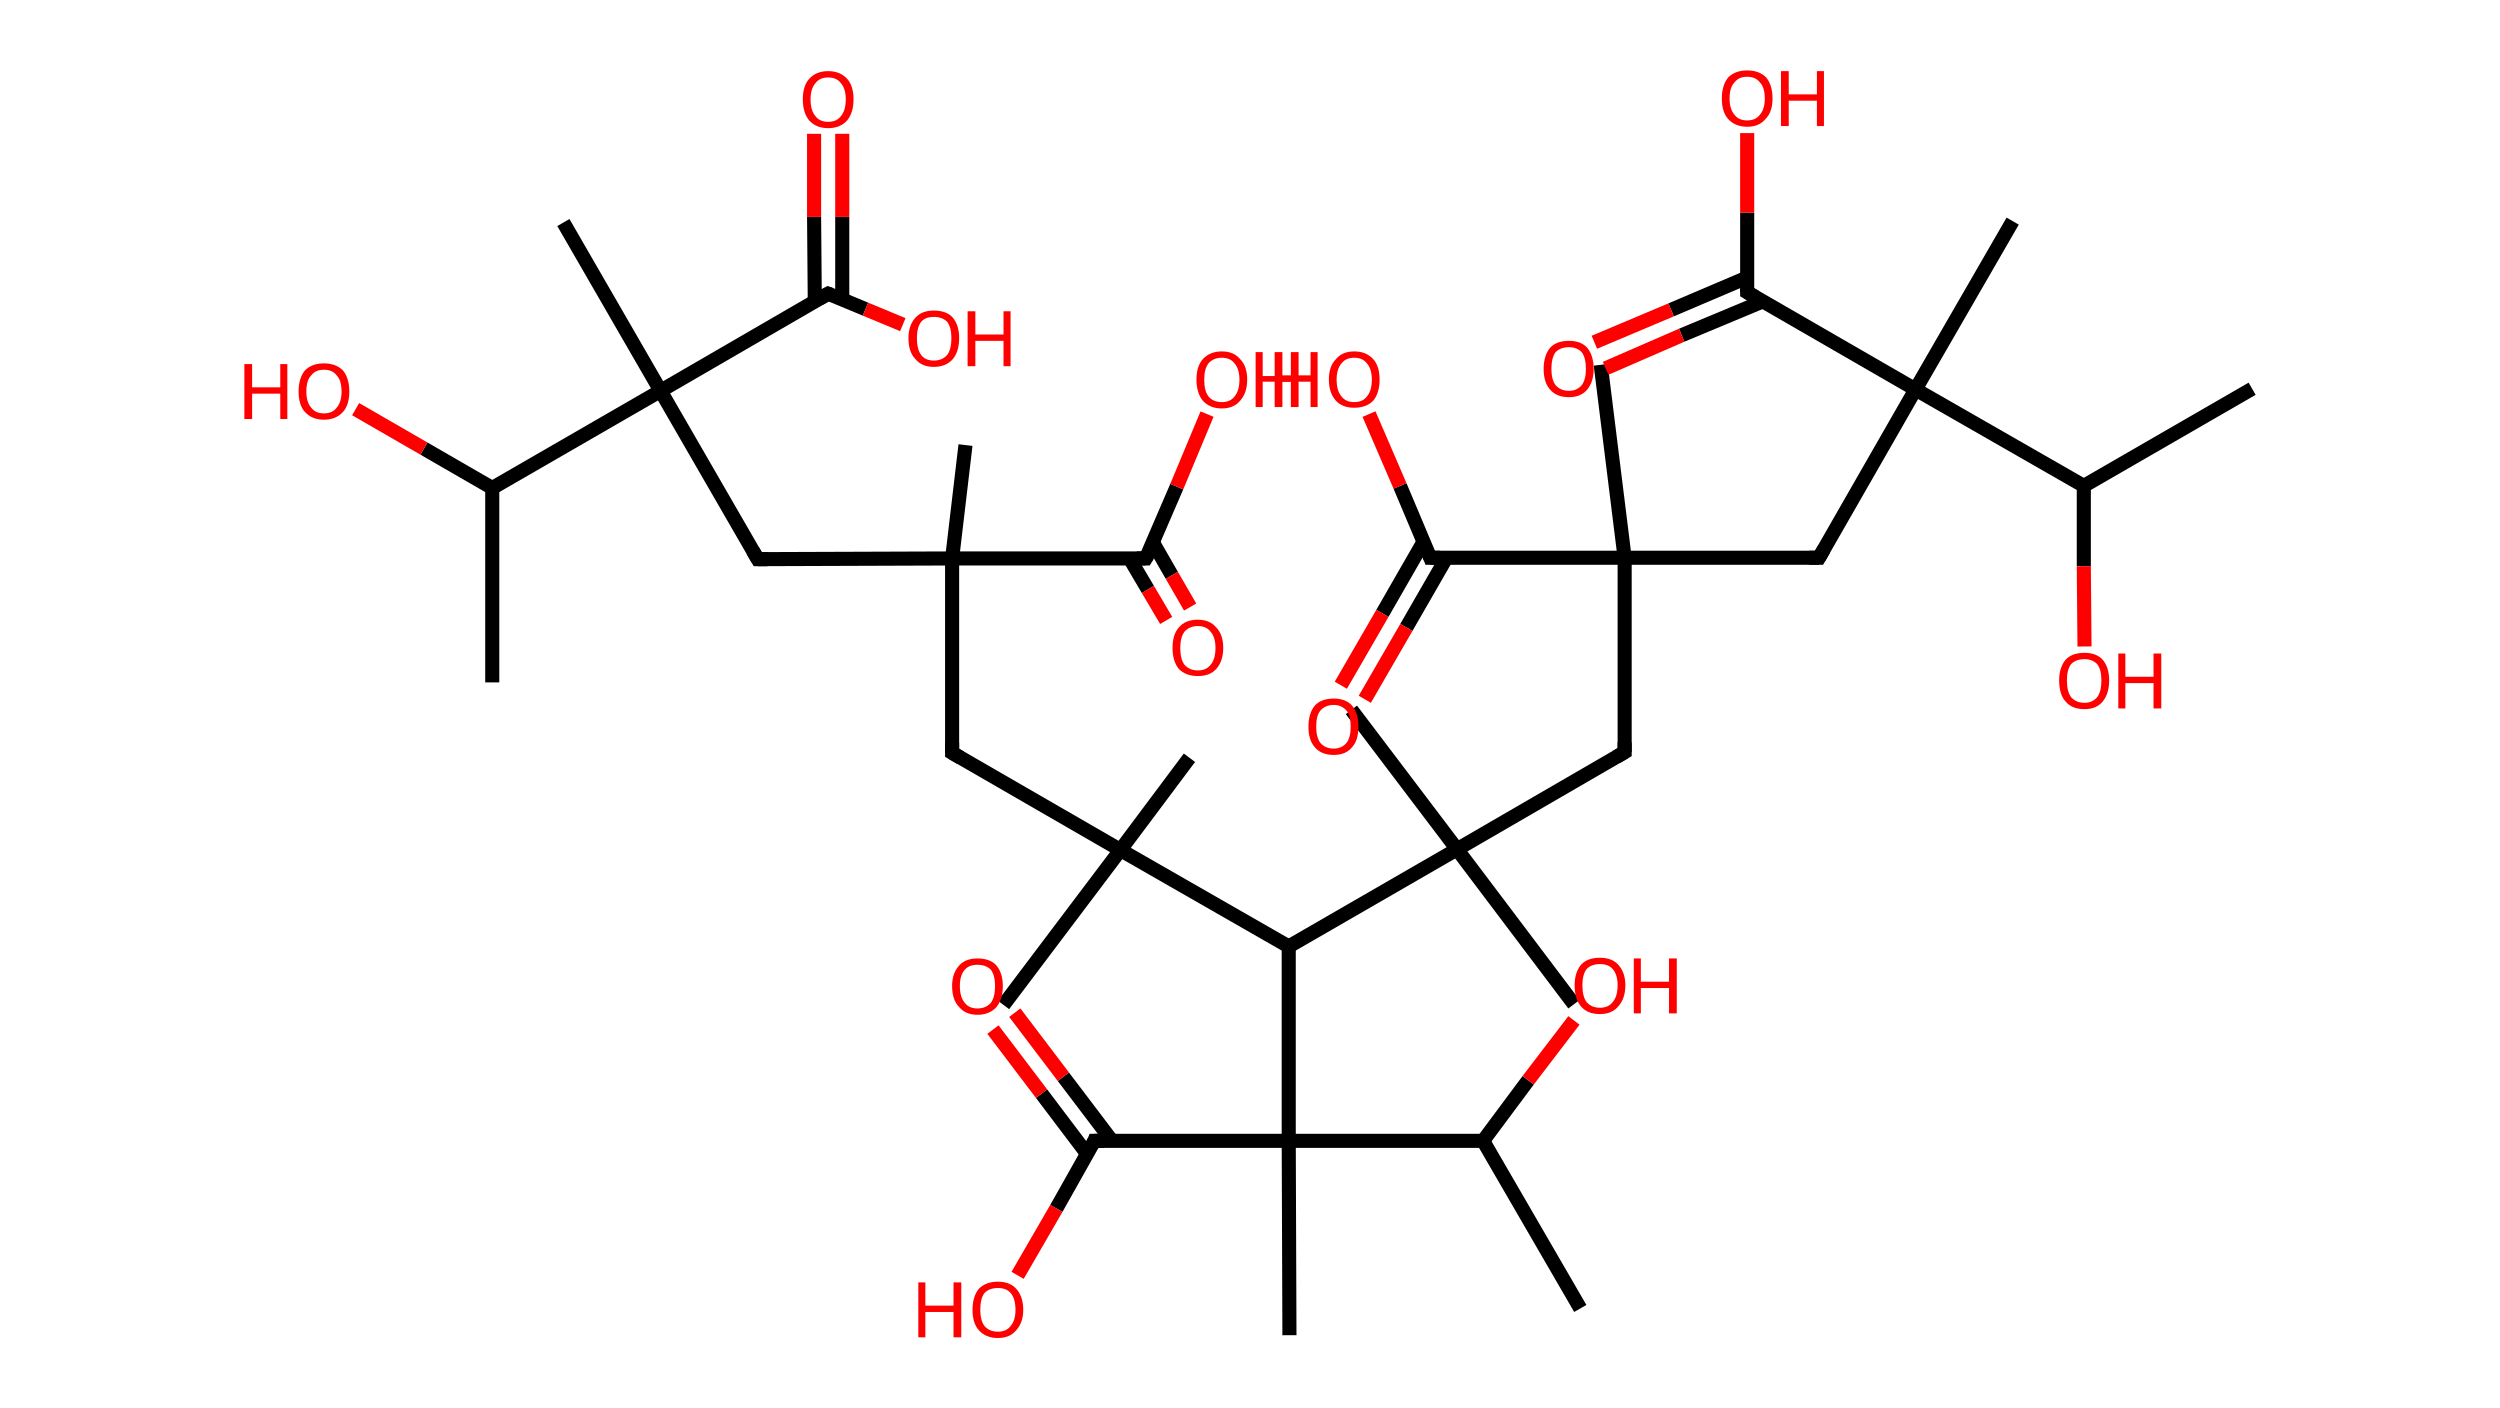 <?xml version='1.0' encoding='ASCII' standalone='yes'?>
<svg xmlns="http://www.w3.org/2000/svg" xmlns:rdkit="http://www.rdkit.org/xml" xmlns:xlink="http://www.w3.org/1999/xlink" version="1.1" baseProfile="full" xml:space="preserve" width="355px" height="200px" viewBox="0 0 355 200">
<!-- END OF HEADER -->
<rect style="opacity:1.0;fill:#FFFFFF;stroke:none" width="355.0" height="200.0" x="0.0" y="0.0"> </rect>
<path class="bond-0 atom-0 atom-1" d="M 319.8,55.2 L 295.9,69.0" style="fill:none;fill-rule:evenodd;stroke:#000000;stroke-width:2.0px;stroke-linecap:butt;stroke-linejoin:miter;stroke-opacity:1"/>
<path class="bond-1 atom-1 atom-2" d="M 295.9,69.0 L 295.9,80.4" style="fill:none;fill-rule:evenodd;stroke:#000000;stroke-width:2.0px;stroke-linecap:butt;stroke-linejoin:miter;stroke-opacity:1"/>
<path class="bond-1 atom-1 atom-2" d="M 295.9,80.4 L 296.0,91.8" style="fill:none;fill-rule:evenodd;stroke:#FF0000;stroke-width:2.0px;stroke-linecap:butt;stroke-linejoin:miter;stroke-opacity:1"/>
<path class="bond-2 atom-1 atom-3" d="M 295.9,69.0 L 272.0,55.3" style="fill:none;fill-rule:evenodd;stroke:#000000;stroke-width:2.0px;stroke-linecap:butt;stroke-linejoin:miter;stroke-opacity:1"/>
<path class="bond-3 atom-3 atom-4" d="M 272.0,55.3 L 285.8,31.4" style="fill:none;fill-rule:evenodd;stroke:#000000;stroke-width:2.0px;stroke-linecap:butt;stroke-linejoin:miter;stroke-opacity:1"/>
<path class="bond-4 atom-3 atom-5" d="M 272.0,55.3 L 258.3,79.2" style="fill:none;fill-rule:evenodd;stroke:#000000;stroke-width:2.0px;stroke-linecap:butt;stroke-linejoin:miter;stroke-opacity:1"/>
<path class="bond-5 atom-5 atom-6" d="M 258.3,79.2 L 230.7,79.2" style="fill:none;fill-rule:evenodd;stroke:#000000;stroke-width:2.0px;stroke-linecap:butt;stroke-linejoin:miter;stroke-opacity:1"/>
<path class="bond-6 atom-6 atom-7" d="M 230.7,79.2 L 227.3,51.8" style="fill:none;fill-rule:evenodd;stroke:#000000;stroke-width:2.0px;stroke-linecap:butt;stroke-linejoin:miter;stroke-opacity:1"/>
<path class="bond-7 atom-6 atom-8" d="M 230.7,79.2 L 230.7,106.8" style="fill:none;fill-rule:evenodd;stroke:#000000;stroke-width:2.0px;stroke-linecap:butt;stroke-linejoin:miter;stroke-opacity:1"/>
<path class="bond-8 atom-8 atom-9" d="M 230.7,106.8 L 206.9,120.6" style="fill:none;fill-rule:evenodd;stroke:#000000;stroke-width:2.0px;stroke-linecap:butt;stroke-linejoin:miter;stroke-opacity:1"/>
<path class="bond-9 atom-9 atom-10" d="M 206.9,120.6 L 191.9,100.8" style="fill:none;fill-rule:evenodd;stroke:#000000;stroke-width:2.0px;stroke-linecap:butt;stroke-linejoin:miter;stroke-opacity:1"/>
<path class="bond-10 atom-9 atom-11" d="M 206.9,120.6 L 223.5,142.6" style="fill:none;fill-rule:evenodd;stroke:#000000;stroke-width:2.0px;stroke-linecap:butt;stroke-linejoin:miter;stroke-opacity:1"/>
<path class="bond-11 atom-9 atom-12" d="M 206.9,120.6 L 183.0,134.4" style="fill:none;fill-rule:evenodd;stroke:#000000;stroke-width:2.0px;stroke-linecap:butt;stroke-linejoin:miter;stroke-opacity:1"/>
<path class="bond-12 atom-12 atom-13" d="M 183.0,134.4 L 159.1,120.7" style="fill:none;fill-rule:evenodd;stroke:#000000;stroke-width:2.0px;stroke-linecap:butt;stroke-linejoin:miter;stroke-opacity:1"/>
<path class="bond-13 atom-13 atom-14" d="M 159.1,120.7 L 142.5,142.7" style="fill:none;fill-rule:evenodd;stroke:#000000;stroke-width:2.0px;stroke-linecap:butt;stroke-linejoin:miter;stroke-opacity:1"/>
<path class="bond-14 atom-13 atom-15" d="M 159.1,120.7 L 168.9,107.6" style="fill:none;fill-rule:evenodd;stroke:#000000;stroke-width:2.0px;stroke-linecap:butt;stroke-linejoin:miter;stroke-opacity:1"/>
<path class="bond-15 atom-13 atom-16" d="M 159.1,120.7 L 135.2,106.9" style="fill:none;fill-rule:evenodd;stroke:#000000;stroke-width:2.0px;stroke-linecap:butt;stroke-linejoin:miter;stroke-opacity:1"/>
<path class="bond-16 atom-16 atom-17" d="M 135.2,106.9 L 135.2,79.3" style="fill:none;fill-rule:evenodd;stroke:#000000;stroke-width:2.0px;stroke-linecap:butt;stroke-linejoin:miter;stroke-opacity:1"/>
<path class="bond-17 atom-17 atom-18" d="M 135.2,79.3 L 137.1,63.2" style="fill:none;fill-rule:evenodd;stroke:#000000;stroke-width:2.0px;stroke-linecap:butt;stroke-linejoin:miter;stroke-opacity:1"/>
<path class="bond-18 atom-17 atom-19" d="M 135.2,79.3 L 107.6,79.4" style="fill:none;fill-rule:evenodd;stroke:#000000;stroke-width:2.0px;stroke-linecap:butt;stroke-linejoin:miter;stroke-opacity:1"/>
<path class="bond-19 atom-19 atom-20" d="M 107.6,79.4 L 93.8,55.5" style="fill:none;fill-rule:evenodd;stroke:#000000;stroke-width:2.0px;stroke-linecap:butt;stroke-linejoin:miter;stroke-opacity:1"/>
<path class="bond-20 atom-20 atom-21" d="M 93.8,55.5 L 80.0,31.6" style="fill:none;fill-rule:evenodd;stroke:#000000;stroke-width:2.0px;stroke-linecap:butt;stroke-linejoin:miter;stroke-opacity:1"/>
<path class="bond-21 atom-20 atom-22" d="M 93.8,55.5 L 117.6,41.7" style="fill:none;fill-rule:evenodd;stroke:#000000;stroke-width:2.0px;stroke-linecap:butt;stroke-linejoin:miter;stroke-opacity:1"/>
<path class="bond-22 atom-22 atom-23" d="M 119.6,42.5 L 119.6,30.8" style="fill:none;fill-rule:evenodd;stroke:#000000;stroke-width:2.0px;stroke-linecap:butt;stroke-linejoin:miter;stroke-opacity:1"/>
<path class="bond-22 atom-22 atom-23" d="M 119.6,30.8 L 119.6,19.0" style="fill:none;fill-rule:evenodd;stroke:#FF0000;stroke-width:2.0px;stroke-linecap:butt;stroke-linejoin:miter;stroke-opacity:1"/>
<path class="bond-22 atom-22 atom-23" d="M 115.7,42.8 L 115.6,30.8" style="fill:none;fill-rule:evenodd;stroke:#000000;stroke-width:2.0px;stroke-linecap:butt;stroke-linejoin:miter;stroke-opacity:1"/>
<path class="bond-22 atom-22 atom-23" d="M 115.6,30.8 L 115.6,19.0" style="fill:none;fill-rule:evenodd;stroke:#FF0000;stroke-width:2.0px;stroke-linecap:butt;stroke-linejoin:miter;stroke-opacity:1"/>
<path class="bond-23 atom-22 atom-24" d="M 117.6,41.7 L 122.9,43.9" style="fill:none;fill-rule:evenodd;stroke:#000000;stroke-width:2.0px;stroke-linecap:butt;stroke-linejoin:miter;stroke-opacity:1"/>
<path class="bond-23 atom-22 atom-24" d="M 122.9,43.9 L 128.2,46.1" style="fill:none;fill-rule:evenodd;stroke:#FF0000;stroke-width:2.0px;stroke-linecap:butt;stroke-linejoin:miter;stroke-opacity:1"/>
<path class="bond-24 atom-20 atom-25" d="M 93.8,55.5 L 69.9,69.3" style="fill:none;fill-rule:evenodd;stroke:#000000;stroke-width:2.0px;stroke-linecap:butt;stroke-linejoin:miter;stroke-opacity:1"/>
<path class="bond-25 atom-25 atom-26" d="M 69.9,69.3 L 69.9,96.9" style="fill:none;fill-rule:evenodd;stroke:#000000;stroke-width:2.0px;stroke-linecap:butt;stroke-linejoin:miter;stroke-opacity:1"/>
<path class="bond-26 atom-25 atom-27" d="M 69.9,69.3 L 60.2,63.7" style="fill:none;fill-rule:evenodd;stroke:#000000;stroke-width:2.0px;stroke-linecap:butt;stroke-linejoin:miter;stroke-opacity:1"/>
<path class="bond-26 atom-25 atom-27" d="M 60.2,63.7 L 50.5,58.1" style="fill:none;fill-rule:evenodd;stroke:#FF0000;stroke-width:2.0px;stroke-linecap:butt;stroke-linejoin:miter;stroke-opacity:1"/>
<path class="bond-27 atom-17 atom-28" d="M 135.2,79.3 L 162.7,79.3" style="fill:none;fill-rule:evenodd;stroke:#000000;stroke-width:2.0px;stroke-linecap:butt;stroke-linejoin:miter;stroke-opacity:1"/>
<path class="bond-28 atom-28 atom-29" d="M 160.4,79.3 L 163.0,83.7" style="fill:none;fill-rule:evenodd;stroke:#000000;stroke-width:2.0px;stroke-linecap:butt;stroke-linejoin:miter;stroke-opacity:1"/>
<path class="bond-28 atom-28 atom-29" d="M 163.0,83.7 L 165.6,88.1" style="fill:none;fill-rule:evenodd;stroke:#FF0000;stroke-width:2.0px;stroke-linecap:butt;stroke-linejoin:miter;stroke-opacity:1"/>
<path class="bond-28 atom-28 atom-29" d="M 163.7,77.0 L 166.4,81.7" style="fill:none;fill-rule:evenodd;stroke:#000000;stroke-width:2.0px;stroke-linecap:butt;stroke-linejoin:miter;stroke-opacity:1"/>
<path class="bond-28 atom-28 atom-29" d="M 166.4,81.7 L 169.0,86.2" style="fill:none;fill-rule:evenodd;stroke:#FF0000;stroke-width:2.0px;stroke-linecap:butt;stroke-linejoin:miter;stroke-opacity:1"/>
<path class="bond-29 atom-28 atom-30" d="M 162.7,79.3 L 167.1,69.1" style="fill:none;fill-rule:evenodd;stroke:#000000;stroke-width:2.0px;stroke-linecap:butt;stroke-linejoin:miter;stroke-opacity:1"/>
<path class="bond-29 atom-28 atom-30" d="M 167.1,69.1 L 171.4,58.8" style="fill:none;fill-rule:evenodd;stroke:#FF0000;stroke-width:2.0px;stroke-linecap:butt;stroke-linejoin:miter;stroke-opacity:1"/>
<path class="bond-30 atom-12 atom-31" d="M 183.0,134.4 L 183.0,162.0" style="fill:none;fill-rule:evenodd;stroke:#000000;stroke-width:2.0px;stroke-linecap:butt;stroke-linejoin:miter;stroke-opacity:1"/>
<path class="bond-31 atom-31 atom-32" d="M 183.0,162.0 L 183.1,189.6" style="fill:none;fill-rule:evenodd;stroke:#000000;stroke-width:2.0px;stroke-linecap:butt;stroke-linejoin:miter;stroke-opacity:1"/>
<path class="bond-32 atom-31 atom-33" d="M 183.0,162.0 L 155.4,162.0" style="fill:none;fill-rule:evenodd;stroke:#000000;stroke-width:2.0px;stroke-linecap:butt;stroke-linejoin:miter;stroke-opacity:1"/>
<path class="bond-33 atom-33 atom-34" d="M 157.9,162.0 L 151.0,152.9" style="fill:none;fill-rule:evenodd;stroke:#000000;stroke-width:2.0px;stroke-linecap:butt;stroke-linejoin:miter;stroke-opacity:1"/>
<path class="bond-33 atom-33 atom-34" d="M 151.0,152.9 L 144.1,143.8" style="fill:none;fill-rule:evenodd;stroke:#FF0000;stroke-width:2.0px;stroke-linecap:butt;stroke-linejoin:miter;stroke-opacity:1"/>
<path class="bond-33 atom-33 atom-34" d="M 154.4,163.9 L 147.9,155.3" style="fill:none;fill-rule:evenodd;stroke:#000000;stroke-width:2.0px;stroke-linecap:butt;stroke-linejoin:miter;stroke-opacity:1"/>
<path class="bond-33 atom-33 atom-34" d="M 147.9,155.3 L 141.0,146.2" style="fill:none;fill-rule:evenodd;stroke:#FF0000;stroke-width:2.0px;stroke-linecap:butt;stroke-linejoin:miter;stroke-opacity:1"/>
<path class="bond-34 atom-33 atom-35" d="M 155.4,162.0 L 150.0,171.6" style="fill:none;fill-rule:evenodd;stroke:#000000;stroke-width:2.0px;stroke-linecap:butt;stroke-linejoin:miter;stroke-opacity:1"/>
<path class="bond-34 atom-33 atom-35" d="M 150.0,171.6 L 144.5,181.1" style="fill:none;fill-rule:evenodd;stroke:#FF0000;stroke-width:2.0px;stroke-linecap:butt;stroke-linejoin:miter;stroke-opacity:1"/>
<path class="bond-35 atom-31 atom-36" d="M 183.0,162.0 L 210.6,162.0" style="fill:none;fill-rule:evenodd;stroke:#000000;stroke-width:2.0px;stroke-linecap:butt;stroke-linejoin:miter;stroke-opacity:1"/>
<path class="bond-36 atom-36 atom-37" d="M 210.6,162.0 L 224.4,185.8" style="fill:none;fill-rule:evenodd;stroke:#000000;stroke-width:2.0px;stroke-linecap:butt;stroke-linejoin:miter;stroke-opacity:1"/>
<path class="bond-37 atom-36 atom-38" d="M 210.6,162.0 L 217.0,153.4" style="fill:none;fill-rule:evenodd;stroke:#000000;stroke-width:2.0px;stroke-linecap:butt;stroke-linejoin:miter;stroke-opacity:1"/>
<path class="bond-37 atom-36 atom-38" d="M 217.0,153.4 L 223.5,144.9" style="fill:none;fill-rule:evenodd;stroke:#FF0000;stroke-width:2.0px;stroke-linecap:butt;stroke-linejoin:miter;stroke-opacity:1"/>
<path class="bond-38 atom-6 atom-39" d="M 230.7,79.2 L 203.1,79.2" style="fill:none;fill-rule:evenodd;stroke:#000000;stroke-width:2.0px;stroke-linecap:butt;stroke-linejoin:miter;stroke-opacity:1"/>
<path class="bond-39 atom-39 atom-40" d="M 202.1,77.0 L 196.3,87.1" style="fill:none;fill-rule:evenodd;stroke:#000000;stroke-width:2.0px;stroke-linecap:butt;stroke-linejoin:miter;stroke-opacity:1"/>
<path class="bond-39 atom-39 atom-40" d="M 196.3,87.1 L 190.4,97.3" style="fill:none;fill-rule:evenodd;stroke:#FF0000;stroke-width:2.0px;stroke-linecap:butt;stroke-linejoin:miter;stroke-opacity:1"/>
<path class="bond-39 atom-39 atom-40" d="M 205.4,79.2 L 199.7,89.1" style="fill:none;fill-rule:evenodd;stroke:#000000;stroke-width:2.0px;stroke-linecap:butt;stroke-linejoin:miter;stroke-opacity:1"/>
<path class="bond-39 atom-39 atom-40" d="M 199.7,89.1 L 193.8,99.3" style="fill:none;fill-rule:evenodd;stroke:#FF0000;stroke-width:2.0px;stroke-linecap:butt;stroke-linejoin:miter;stroke-opacity:1"/>
<path class="bond-40 atom-39 atom-41" d="M 203.1,79.2 L 198.8,69.0" style="fill:none;fill-rule:evenodd;stroke:#000000;stroke-width:2.0px;stroke-linecap:butt;stroke-linejoin:miter;stroke-opacity:1"/>
<path class="bond-40 atom-39 atom-41" d="M 198.8,69.0 L 194.4,58.8" style="fill:none;fill-rule:evenodd;stroke:#FF0000;stroke-width:2.0px;stroke-linecap:butt;stroke-linejoin:miter;stroke-opacity:1"/>
<path class="bond-41 atom-3 atom-42" d="M 272.0,55.3 L 248.1,41.5" style="fill:none;fill-rule:evenodd;stroke:#000000;stroke-width:2.0px;stroke-linecap:butt;stroke-linejoin:miter;stroke-opacity:1"/>
<path class="bond-42 atom-42 atom-43" d="M 248.1,39.4 L 237.3,44.0" style="fill:none;fill-rule:evenodd;stroke:#000000;stroke-width:2.0px;stroke-linecap:butt;stroke-linejoin:miter;stroke-opacity:1"/>
<path class="bond-42 atom-42 atom-43" d="M 237.3,44.0 L 226.4,48.6" style="fill:none;fill-rule:evenodd;stroke:#FF0000;stroke-width:2.0px;stroke-linecap:butt;stroke-linejoin:miter;stroke-opacity:1"/>
<path class="bond-42 atom-42 atom-43" d="M 250.3,42.8 L 238.8,47.6" style="fill:none;fill-rule:evenodd;stroke:#000000;stroke-width:2.0px;stroke-linecap:butt;stroke-linejoin:miter;stroke-opacity:1"/>
<path class="bond-42 atom-42 atom-43" d="M 238.8,47.6 L 228.0,52.3" style="fill:none;fill-rule:evenodd;stroke:#FF0000;stroke-width:2.0px;stroke-linecap:butt;stroke-linejoin:miter;stroke-opacity:1"/>
<path class="bond-43 atom-42 atom-44" d="M 248.1,41.5 L 248.1,30.2" style="fill:none;fill-rule:evenodd;stroke:#000000;stroke-width:2.0px;stroke-linecap:butt;stroke-linejoin:miter;stroke-opacity:1"/>
<path class="bond-43 atom-42 atom-44" d="M 248.1,30.2 L 248.1,18.9" style="fill:none;fill-rule:evenodd;stroke:#FF0000;stroke-width:2.0px;stroke-linecap:butt;stroke-linejoin:miter;stroke-opacity:1"/>
<path d="M 259.0,78.0 L 258.3,79.2 L 256.9,79.2" style="fill:none;stroke:#000000;stroke-width:2.0px;stroke-linecap:butt;stroke-linejoin:miter;stroke-opacity:1;"/>
<path d="M 230.7,105.4 L 230.7,106.8 L 229.5,107.5" style="fill:none;stroke:#000000;stroke-width:2.0px;stroke-linecap:butt;stroke-linejoin:miter;stroke-opacity:1;"/>
<path d="M 136.4,107.6 L 135.2,106.9 L 135.2,105.5" style="fill:none;stroke:#000000;stroke-width:2.0px;stroke-linecap:butt;stroke-linejoin:miter;stroke-opacity:1;"/>
<path d="M 109.0,79.4 L 107.6,79.4 L 106.9,78.2" style="fill:none;stroke:#000000;stroke-width:2.0px;stroke-linecap:butt;stroke-linejoin:miter;stroke-opacity:1;"/>
<path d="M 116.4,42.4 L 117.6,41.7 L 117.9,41.8" style="fill:none;stroke:#000000;stroke-width:2.0px;stroke-linecap:butt;stroke-linejoin:miter;stroke-opacity:1;"/>
<path d="M 161.4,79.3 L 162.7,79.3 L 163.0,78.8" style="fill:none;stroke:#000000;stroke-width:2.0px;stroke-linecap:butt;stroke-linejoin:miter;stroke-opacity:1;"/>
<path d="M 156.8,162.0 L 155.4,162.0 L 155.2,162.5" style="fill:none;stroke:#000000;stroke-width:2.0px;stroke-linecap:butt;stroke-linejoin:miter;stroke-opacity:1;"/>
<path d="M 204.5,79.2 L 203.1,79.2 L 202.9,78.7" style="fill:none;stroke:#000000;stroke-width:2.0px;stroke-linecap:butt;stroke-linejoin:miter;stroke-opacity:1;"/>
<path d="M 249.3,42.2 L 248.1,41.5 L 248.1,41.0" style="fill:none;stroke:#000000;stroke-width:2.0px;stroke-linecap:butt;stroke-linejoin:miter;stroke-opacity:1;"/>
<path class="atom-2" d="M 292.4 96.6 Q 292.4 94.8, 293.3 93.7 Q 294.2 92.7, 296.0 92.7 Q 297.7 92.7, 298.6 93.7 Q 299.5 94.8, 299.5 96.6 Q 299.5 98.5, 298.6 99.6 Q 297.7 100.7, 296.0 100.7 Q 294.2 100.7, 293.3 99.6 Q 292.4 98.6, 292.4 96.6 M 296.0 99.8 Q 297.1 99.8, 297.8 99.0 Q 298.4 98.2, 298.4 96.6 Q 298.4 95.1, 297.8 94.3 Q 297.1 93.6, 296.0 93.6 Q 294.8 93.6, 294.1 94.3 Q 293.5 95.1, 293.5 96.6 Q 293.5 98.2, 294.1 99.0 Q 294.8 99.8, 296.0 99.8 " fill="#FF0000"/>
<path class="atom-2" d="M 300.8 92.8 L 301.8 92.8 L 301.8 96.1 L 305.8 96.1 L 305.8 92.8 L 306.9 92.8 L 306.9 100.6 L 305.8 100.6 L 305.8 97.0 L 301.8 97.0 L 301.8 100.6 L 300.8 100.6 L 300.8 92.8 " fill="#FF0000"/>
<path class="atom-23" d="M 114.0 14.1 Q 114.0 12.2, 114.9 11.2 Q 115.9 10.1, 117.6 10.1 Q 119.3 10.1, 120.3 11.2 Q 121.2 12.2, 121.2 14.1 Q 121.2 16.0, 120.3 17.1 Q 119.3 18.2, 117.6 18.2 Q 115.9 18.2, 114.9 17.1 Q 114.0 16.0, 114.0 14.1 M 117.6 17.3 Q 118.8 17.3, 119.4 16.5 Q 120.1 15.7, 120.1 14.1 Q 120.1 12.6, 119.4 11.8 Q 118.8 11.0, 117.6 11.0 Q 116.4 11.0, 115.8 11.8 Q 115.1 12.6, 115.1 14.1 Q 115.1 15.7, 115.8 16.5 Q 116.4 17.3, 117.6 17.3 " fill="#FF0000"/>
<path class="atom-24" d="M 129.0 48.0 Q 129.0 46.2, 130.0 45.1 Q 130.9 44.1, 132.6 44.1 Q 134.4 44.1, 135.3 45.1 Q 136.2 46.2, 136.2 48.0 Q 136.2 49.9, 135.3 51.0 Q 134.3 52.1, 132.6 52.1 Q 130.9 52.1, 130.0 51.0 Q 129.0 50.0, 129.0 48.0 M 132.6 51.2 Q 133.8 51.2, 134.5 50.4 Q 135.1 49.6, 135.1 48.0 Q 135.1 46.5, 134.5 45.7 Q 133.8 45.0, 132.6 45.0 Q 131.4 45.0, 130.8 45.7 Q 130.2 46.5, 130.2 48.0 Q 130.2 49.6, 130.8 50.4 Q 131.4 51.2, 132.6 51.2 " fill="#FF0000"/>
<path class="atom-24" d="M 137.4 44.2 L 138.5 44.2 L 138.5 47.5 L 142.5 47.5 L 142.5 44.2 L 143.5 44.2 L 143.5 52.0 L 142.5 52.0 L 142.5 48.4 L 138.5 48.4 L 138.5 52.0 L 137.4 52.0 L 137.4 44.2 " fill="#FF0000"/>
<path class="atom-27" d="M 34.7 51.7 L 35.8 51.7 L 35.8 55.0 L 39.8 55.0 L 39.8 51.7 L 40.8 51.7 L 40.8 59.5 L 39.8 59.5 L 39.8 55.9 L 35.8 55.9 L 35.8 59.5 L 34.7 59.5 L 34.7 51.7 " fill="#FF0000"/>
<path class="atom-27" d="M 42.4 55.6 Q 42.4 53.7, 43.3 52.6 Q 44.3 51.6, 46.0 51.6 Q 47.7 51.6, 48.7 52.6 Q 49.6 53.7, 49.6 55.6 Q 49.6 57.5, 48.7 58.5 Q 47.7 59.6, 46.0 59.6 Q 44.3 59.6, 43.3 58.5 Q 42.4 57.5, 42.4 55.6 M 46.0 58.7 Q 47.2 58.7, 47.8 57.9 Q 48.5 57.1, 48.5 55.6 Q 48.5 54.0, 47.8 53.3 Q 47.2 52.5, 46.0 52.5 Q 44.8 52.5, 44.2 53.3 Q 43.5 54.0, 43.5 55.6 Q 43.5 57.1, 44.2 57.9 Q 44.8 58.7, 46.0 58.7 " fill="#FF0000"/>
<path class="atom-29" d="M 166.5 92.0 Q 166.5 90.1, 167.4 89.1 Q 168.3 88.0, 170.1 88.0 Q 171.8 88.0, 172.7 89.1 Q 173.7 90.1, 173.7 92.0 Q 173.7 93.9, 172.7 95.0 Q 171.8 96.0, 170.1 96.0 Q 168.4 96.0, 167.4 95.0 Q 166.5 93.9, 166.5 92.0 M 170.1 95.2 Q 171.3 95.2, 171.9 94.4 Q 172.6 93.6, 172.6 92.0 Q 172.6 90.5, 171.9 89.7 Q 171.3 88.9, 170.1 88.9 Q 168.9 88.9, 168.2 89.7 Q 167.6 90.5, 167.6 92.0 Q 167.6 93.6, 168.2 94.4 Q 168.9 95.2, 170.1 95.2 " fill="#FF0000"/>
<path class="atom-30" d="M 169.9 53.9 Q 169.9 52.0, 170.8 51.0 Q 171.8 49.9, 173.5 49.9 Q 175.2 49.9, 176.1 51.0 Q 177.1 52.0, 177.1 53.9 Q 177.1 55.8, 176.1 56.9 Q 175.2 58.0, 173.5 58.0 Q 171.8 58.0, 170.8 56.9 Q 169.9 55.8, 169.9 53.9 M 173.5 57.1 Q 174.7 57.1, 175.3 56.3 Q 176.0 55.5, 176.0 53.9 Q 176.0 52.4, 175.3 51.6 Q 174.7 50.8, 173.5 50.8 Q 172.3 50.8, 171.6 51.6 Q 171.0 52.4, 171.0 53.9 Q 171.0 55.5, 171.6 56.3 Q 172.3 57.1, 173.5 57.1 " fill="#FF0000"/>
<path class="atom-30" d="M 178.3 50.0 L 179.3 50.0 L 179.3 53.4 L 183.3 53.4 L 183.3 50.0 L 184.4 50.0 L 184.4 57.8 L 183.3 57.8 L 183.3 54.2 L 179.3 54.2 L 179.3 57.8 L 178.3 57.8 L 178.3 50.0 " fill="#FF0000"/>
<path class="atom-34" d="M 135.2 140.0 Q 135.2 138.2, 136.2 137.1 Q 137.1 136.1, 138.8 136.1 Q 140.6 136.1, 141.5 137.1 Q 142.4 138.2, 142.4 140.0 Q 142.4 141.9, 141.5 143.0 Q 140.5 144.1, 138.8 144.1 Q 137.1 144.1, 136.2 143.0 Q 135.2 142.0, 135.2 140.0 M 138.8 143.2 Q 140.0 143.2, 140.7 142.4 Q 141.3 141.6, 141.3 140.0 Q 141.3 138.5, 140.7 137.7 Q 140.0 137.0, 138.8 137.0 Q 137.6 137.0, 137.0 137.7 Q 136.3 138.5, 136.3 140.0 Q 136.3 141.6, 137.0 142.4 Q 137.6 143.2, 138.8 143.2 " fill="#FF0000"/>
<path class="atom-35" d="M 130.4 182.1 L 131.4 182.1 L 131.4 185.4 L 135.4 185.4 L 135.4 182.1 L 136.5 182.1 L 136.5 189.9 L 135.4 189.9 L 135.4 186.3 L 131.4 186.3 L 131.4 189.9 L 130.4 189.9 L 130.4 182.1 " fill="#FF0000"/>
<path class="atom-35" d="M 138.1 186.0 Q 138.1 184.1, 139.0 183.0 Q 140.0 182.0, 141.7 182.0 Q 143.4 182.0, 144.3 183.0 Q 145.3 184.1, 145.3 186.0 Q 145.3 187.8, 144.3 188.9 Q 143.4 190.0, 141.7 190.0 Q 140.0 190.0, 139.0 188.9 Q 138.1 187.9, 138.1 186.0 M 141.7 189.1 Q 142.9 189.1, 143.5 188.3 Q 144.2 187.5, 144.2 186.0 Q 144.2 184.4, 143.5 183.6 Q 142.9 182.9, 141.7 182.9 Q 140.5 182.9, 139.8 183.6 Q 139.2 184.4, 139.2 186.0 Q 139.2 187.5, 139.8 188.3 Q 140.5 189.1, 141.7 189.1 " fill="#FF0000"/>
<path class="atom-38" d="M 223.6 139.9 Q 223.6 138.1, 224.5 137.0 Q 225.4 136.0, 227.2 136.0 Q 228.9 136.0, 229.8 137.0 Q 230.8 138.1, 230.8 139.9 Q 230.8 141.8, 229.8 142.9 Q 228.9 144.0, 227.2 144.0 Q 225.4 144.0, 224.5 142.9 Q 223.6 141.9, 223.6 139.9 M 227.2 143.1 Q 228.4 143.1, 229.0 142.3 Q 229.7 141.5, 229.7 139.9 Q 229.7 138.4, 229.0 137.6 Q 228.4 136.9, 227.2 136.9 Q 226.0 136.9, 225.3 137.6 Q 224.7 138.4, 224.7 139.9 Q 224.7 141.5, 225.3 142.3 Q 226.0 143.1, 227.2 143.1 " fill="#FF0000"/>
<path class="atom-38" d="M 232.0 136.1 L 233.0 136.1 L 233.0 139.4 L 237.0 139.4 L 237.0 136.1 L 238.1 136.1 L 238.1 143.9 L 237.0 143.9 L 237.0 140.3 L 233.0 140.3 L 233.0 143.9 L 232.0 143.9 L 232.0 136.1 " fill="#FF0000"/>
<path class="atom-40" d="M 185.8 103.2 Q 185.8 101.3, 186.7 100.2 Q 187.6 99.2, 189.4 99.2 Q 191.1 99.2, 192.0 100.2 Q 192.9 101.3, 192.9 103.2 Q 192.9 105.1, 192.0 106.1 Q 191.1 107.2, 189.4 107.2 Q 187.6 107.2, 186.7 106.1 Q 185.8 105.1, 185.8 103.2 M 189.4 106.3 Q 190.5 106.3, 191.2 105.5 Q 191.8 104.7, 191.8 103.2 Q 191.8 101.6, 191.2 100.9 Q 190.5 100.1, 189.4 100.1 Q 188.2 100.1, 187.5 100.9 Q 186.9 101.6, 186.9 103.2 Q 186.9 104.7, 187.5 105.5 Q 188.2 106.3, 189.4 106.3 " fill="#FF0000"/>
<path class="atom-41" d="M 181.0 50.0 L 182.1 50.0 L 182.1 53.3 L 186.1 53.3 L 186.1 50.0 L 187.1 50.0 L 187.1 57.8 L 186.1 57.8 L 186.1 54.2 L 182.1 54.2 L 182.1 57.8 L 181.0 57.8 L 181.0 50.0 " fill="#FF0000"/>
<path class="atom-41" d="M 188.7 53.9 Q 188.7 52.0, 189.7 51.0 Q 190.6 49.9, 192.3 49.9 Q 194.0 49.9, 195.0 51.0 Q 195.9 52.0, 195.9 53.9 Q 195.9 55.8, 195.0 56.9 Q 194.0 57.9, 192.3 57.9 Q 190.6 57.9, 189.7 56.9 Q 188.7 55.8, 188.7 53.9 M 192.3 57.1 Q 193.5 57.1, 194.1 56.3 Q 194.8 55.5, 194.8 53.9 Q 194.8 52.4, 194.1 51.6 Q 193.5 50.8, 192.3 50.8 Q 191.1 50.8, 190.5 51.6 Q 189.8 52.4, 189.8 53.9 Q 189.8 55.5, 190.5 56.3 Q 191.1 57.1, 192.3 57.1 " fill="#FF0000"/>
<path class="atom-43" d="M 219.2 52.4 Q 219.2 50.5, 220.1 49.4 Q 221.0 48.4, 222.8 48.4 Q 224.5 48.4, 225.4 49.4 Q 226.3 50.5, 226.3 52.4 Q 226.3 54.2, 225.4 55.3 Q 224.5 56.4, 222.8 56.4 Q 221.0 56.4, 220.1 55.3 Q 219.2 54.3, 219.2 52.4 M 222.8 55.5 Q 223.9 55.5, 224.6 54.7 Q 225.2 53.9, 225.2 52.4 Q 225.2 50.8, 224.6 50.0 Q 223.9 49.3, 222.8 49.3 Q 221.6 49.3, 220.9 50.0 Q 220.3 50.8, 220.3 52.4 Q 220.3 53.9, 220.9 54.7 Q 221.6 55.5, 222.8 55.5 " fill="#FF0000"/>
<path class="atom-44" d="M 244.5 14.0 Q 244.5 12.1, 245.4 11.0 Q 246.4 10.0, 248.1 10.0 Q 249.8 10.0, 250.8 11.0 Q 251.7 12.1, 251.7 14.0 Q 251.7 15.9, 250.7 16.9 Q 249.8 18.0, 248.1 18.0 Q 246.4 18.0, 245.4 16.9 Q 244.5 15.9, 244.5 14.0 M 248.1 17.1 Q 249.3 17.1, 249.9 16.3 Q 250.6 15.5, 250.6 14.0 Q 250.6 12.4, 249.9 11.7 Q 249.3 10.9, 248.1 10.9 Q 246.9 10.9, 246.3 11.7 Q 245.6 12.4, 245.6 14.0 Q 245.6 15.5, 246.3 16.3 Q 246.9 17.1, 248.1 17.1 " fill="#FF0000"/>
<path class="atom-44" d="M 252.9 10.1 L 254.0 10.1 L 254.0 13.4 L 258.0 13.4 L 258.0 10.1 L 259.0 10.1 L 259.0 17.9 L 258.0 17.9 L 258.0 14.3 L 254.0 14.3 L 254.0 17.9 L 252.9 17.9 L 252.9 10.1 " fill="#FF0000"/>
</svg>
